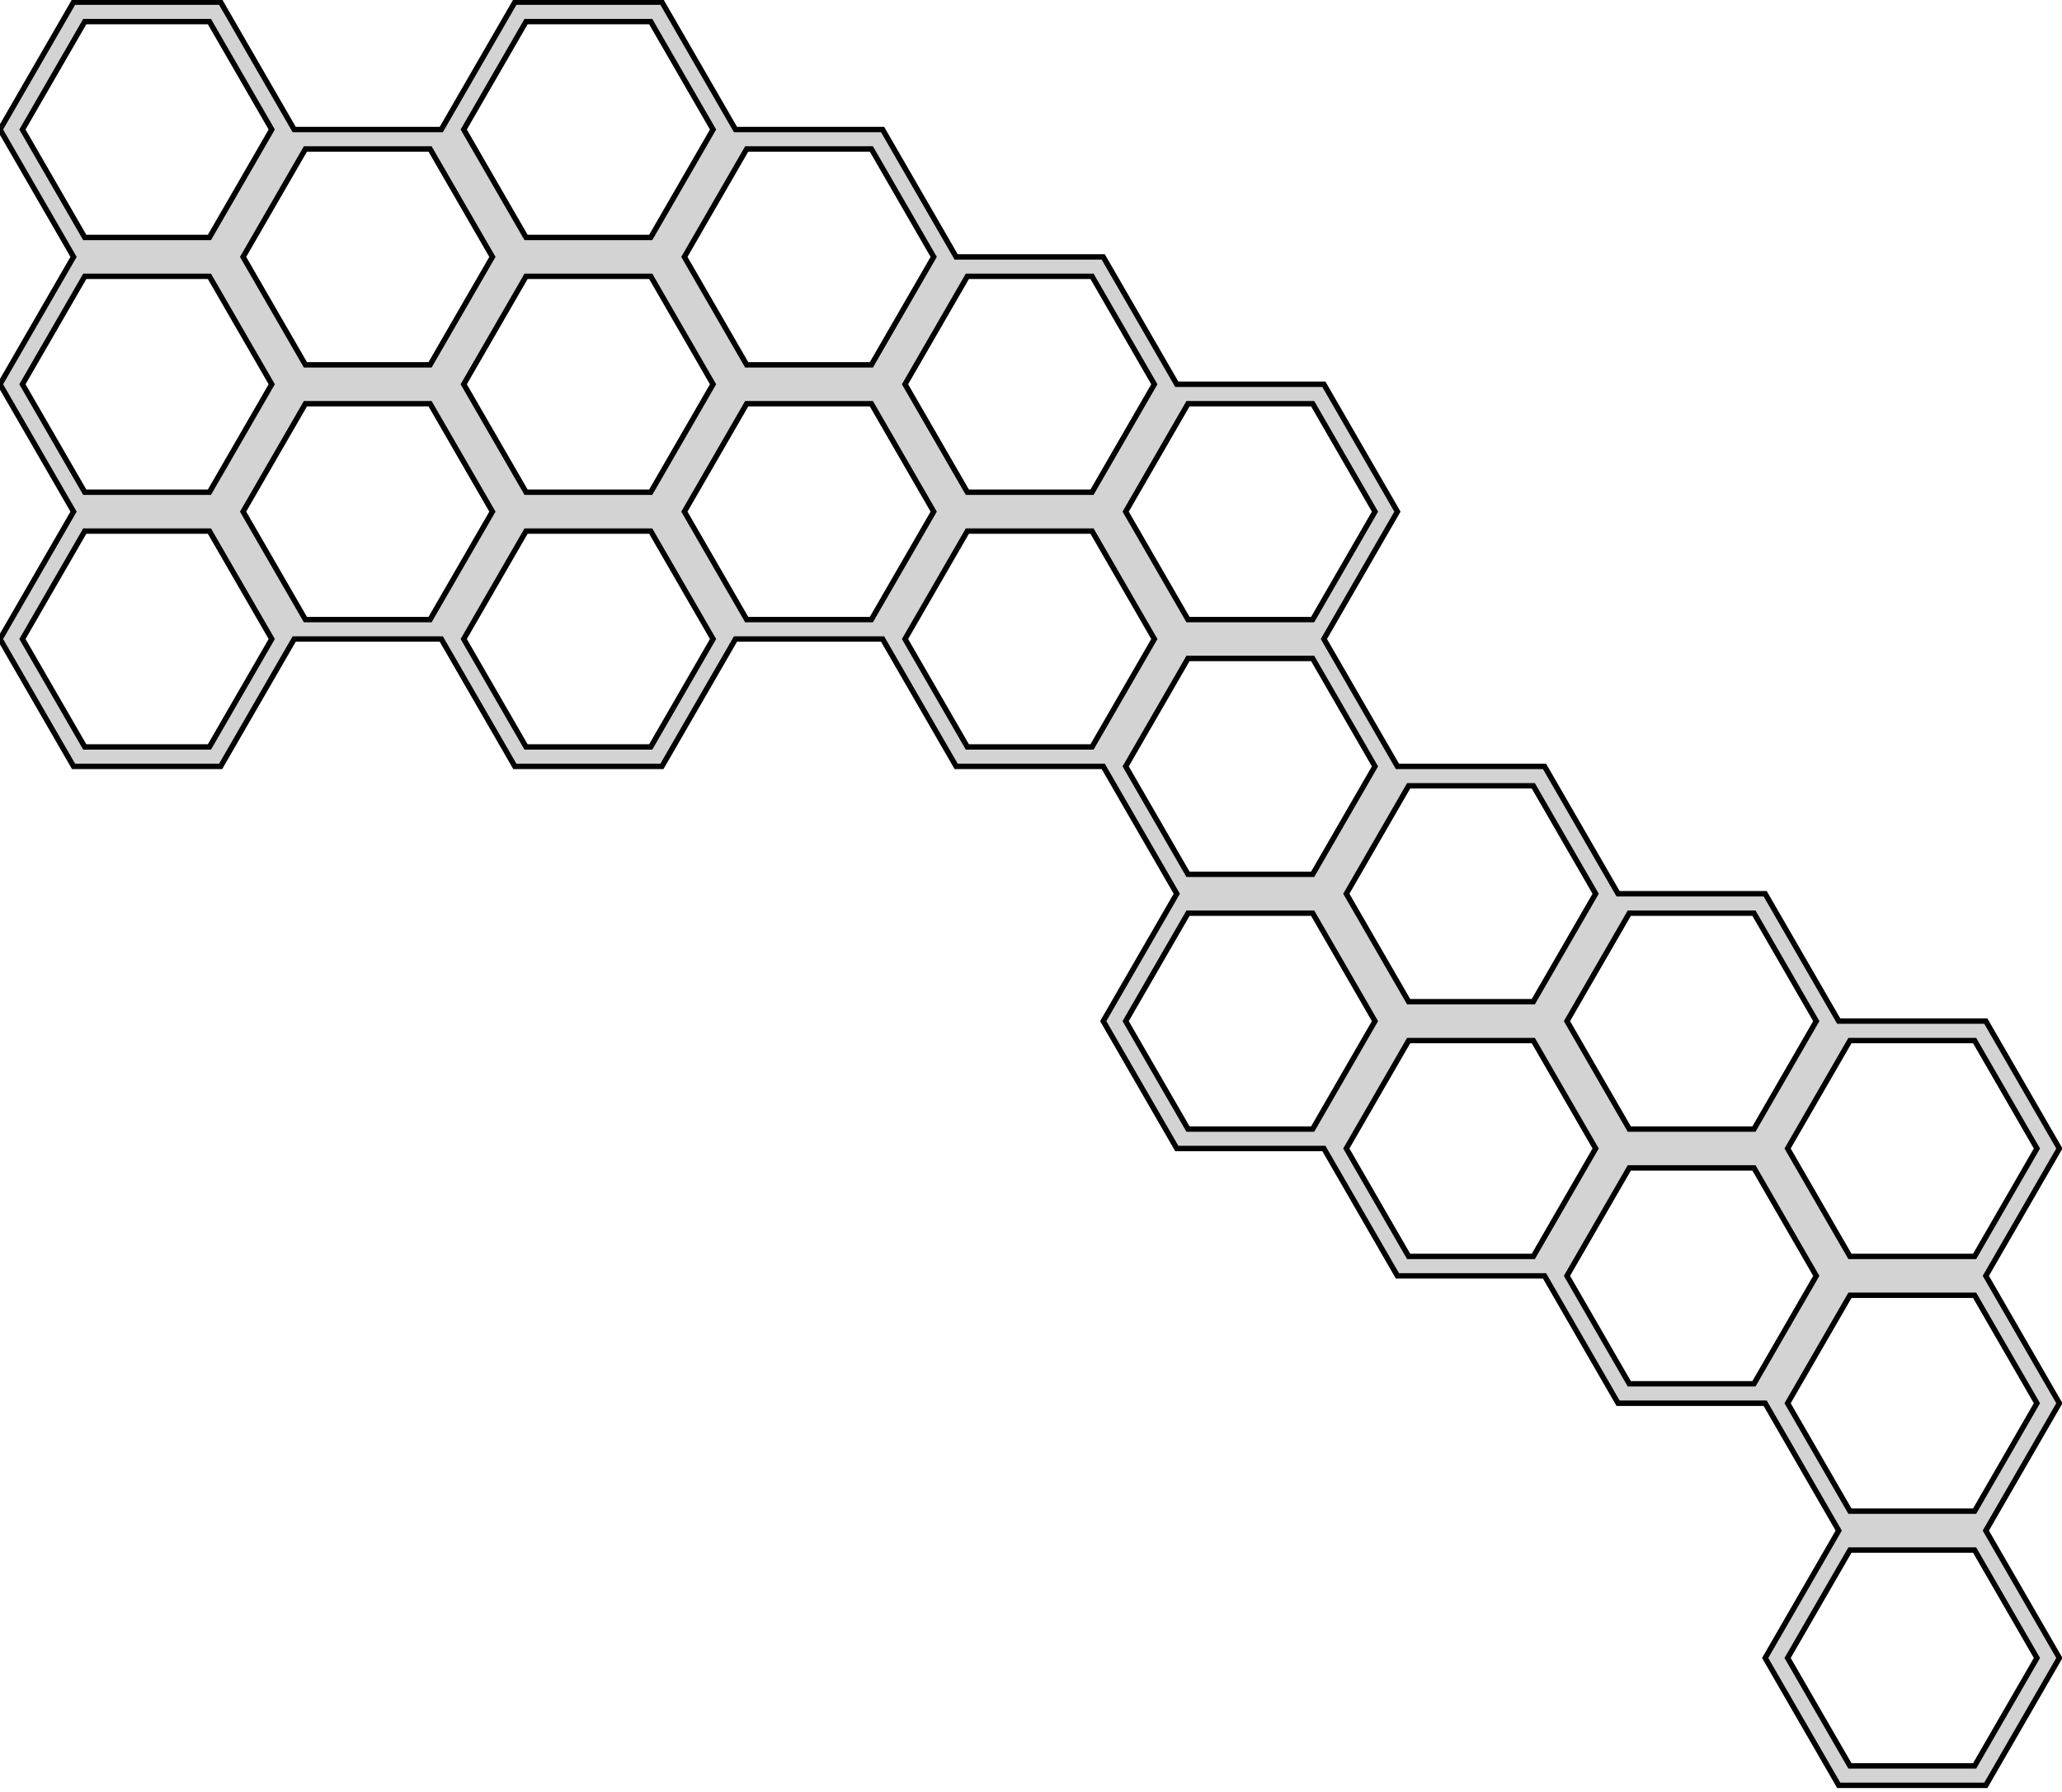 <?xml version="1.0" standalone="no"?>
<!DOCTYPE svg PUBLIC "-//W3C//DTD SVG 1.1//EN" "http://www.w3.org/Graphics/SVG/1.1/DTD/svg11.dtd">
<svg width="191mm" height="166mm" viewBox="0 47 191 166" xmlns="http://www.w3.org/2000/svg" version="1.1">
<title>OpenSCAD Model</title>
<path d="
M 6.813,94.4 L 0,106.2 L 6.813,118 L 20.438,118 L 27.251,106.2 L 40.876,106.2
 L 47.689,118 L 61.315,118 L 68.127,106.2 L 81.753,106.2 L 88.566,118 L 102.191,118
 L 109.004,129.8 L 102.191,141.6 L 109.004,153.4 L 122.629,153.4 L 129.442,165.2 L 143.067,165.2
 L 149.88,177 L 163.506,177 L 170.318,188.8 L 163.506,200.6 L 170.318,212.4 L 183.944,212.4
 L 190.757,200.6 L 183.944,188.8 L 190.757,177 L 183.944,165.2 L 190.757,153.4 L 183.944,141.6
 L 170.318,141.6 L 163.506,129.8 L 149.88,129.8 L 143.067,118 L 129.442,118 L 122.629,106.2
 L 129.442,94.4 L 122.629,82.6 L 109.004,82.6 L 102.191,70.8 L 88.566,70.8 L 81.753,59
 L 68.127,59 L 61.315,47.2 L 47.689,47.2 L 40.876,59 L 27.251,59 L 20.438,47.2
 L 6.813,47.2 L 0,59 L 6.813,70.8 L 0,82.6 z
M 7.852,49 L 19.399,49 L 25.172,59 L 19.399,69 L 7.852,69 L 2.078,59
 z
M 48.728,69 L 42.955,59 L 48.728,49 L 60.275,49 L 66.049,59 L 60.275,69
 z
M 69.166,60.8 L 80.714,60.8 L 86.487,70.8 L 80.714,80.8 L 69.166,80.8 L 63.393,70.8
 z
M 28.29,60.8 L 39.837,60.8 L 45.611,70.8 L 39.837,80.8 L 28.29,80.8 L 22.517,70.8
 z
M 89.605,72.6 L 101.152,72.6 L 106.925,82.6 L 101.152,92.6 L 89.605,92.6 L 83.831,82.6
 z
M 48.728,92.6 L 42.955,82.6 L 48.728,72.6 L 60.275,72.6 L 66.049,82.6 L 60.275,92.6
 z
M 28.29,104.4 L 22.517,94.4 L 28.29,84.4 L 39.837,84.4 L 45.611,94.4 L 39.837,104.4
 z
M 110.043,104.4 L 104.269,94.4 L 110.043,84.4 L 121.59,84.4 L 127.363,94.4 L 121.59,104.4
 z
M 69.166,104.4 L 63.393,94.4 L 69.166,84.4 L 80.714,84.4 L 86.487,94.4 L 80.714,104.4
 z
M 7.852,116.2 L 2.078,106.2 L 7.852,96.2 L 19.399,96.2 L 25.172,106.2 L 19.399,116.2
 z
M 110.043,128 L 104.269,118 L 110.043,108 L 121.59,108 L 127.363,118 L 121.59,128
 z
M 130.481,139.8 L 124.708,129.8 L 130.481,119.8 L 142.028,119.8 L 147.802,129.8 L 142.028,139.8
 z
M 110.043,151.6 L 104.269,141.6 L 110.043,131.6 L 121.59,131.6 L 127.363,141.6 L 121.59,151.6
 z
M 150.919,151.6 L 145.146,141.6 L 150.919,131.6 L 162.466,131.6 L 168.24,141.6 L 162.466,151.6
 z
M 171.358,163.4 L 165.584,153.4 L 171.358,143.4 L 182.905,143.4 L 188.678,153.4 L 182.905,163.4
 z
M 130.481,163.4 L 124.708,153.4 L 130.481,143.4 L 142.028,143.4 L 147.802,153.4 L 142.028,163.4
 z
M 150.919,175.2 L 145.146,165.2 L 150.919,155.2 L 162.466,155.2 L 168.24,165.2 L 162.466,175.2
 z
M 171.358,210.6 L 165.584,200.6 L 171.358,190.6 L 182.905,190.6 L 188.678,200.6 L 182.905,210.6
 z
M 7.852,72.6 L 19.399,72.6 L 25.172,82.6 L 19.399,92.6 L 7.852,92.6 L 2.078,82.6
 z
M 48.728,96.2 L 60.275,96.2 L 66.049,106.2 L 60.275,116.2 L 48.728,116.2 L 42.955,106.2
 z
M 89.605,96.2 L 101.152,96.2 L 106.925,106.2 L 101.152,116.2 L 89.605,116.2 L 83.831,106.2
 z
M 171.358,167 L 182.905,167 L 188.678,177 L 182.905,187 L 171.358,187 L 165.584,177
 z
" stroke="black" fill="lightgray" stroke-width="0.5"/>
</svg>
